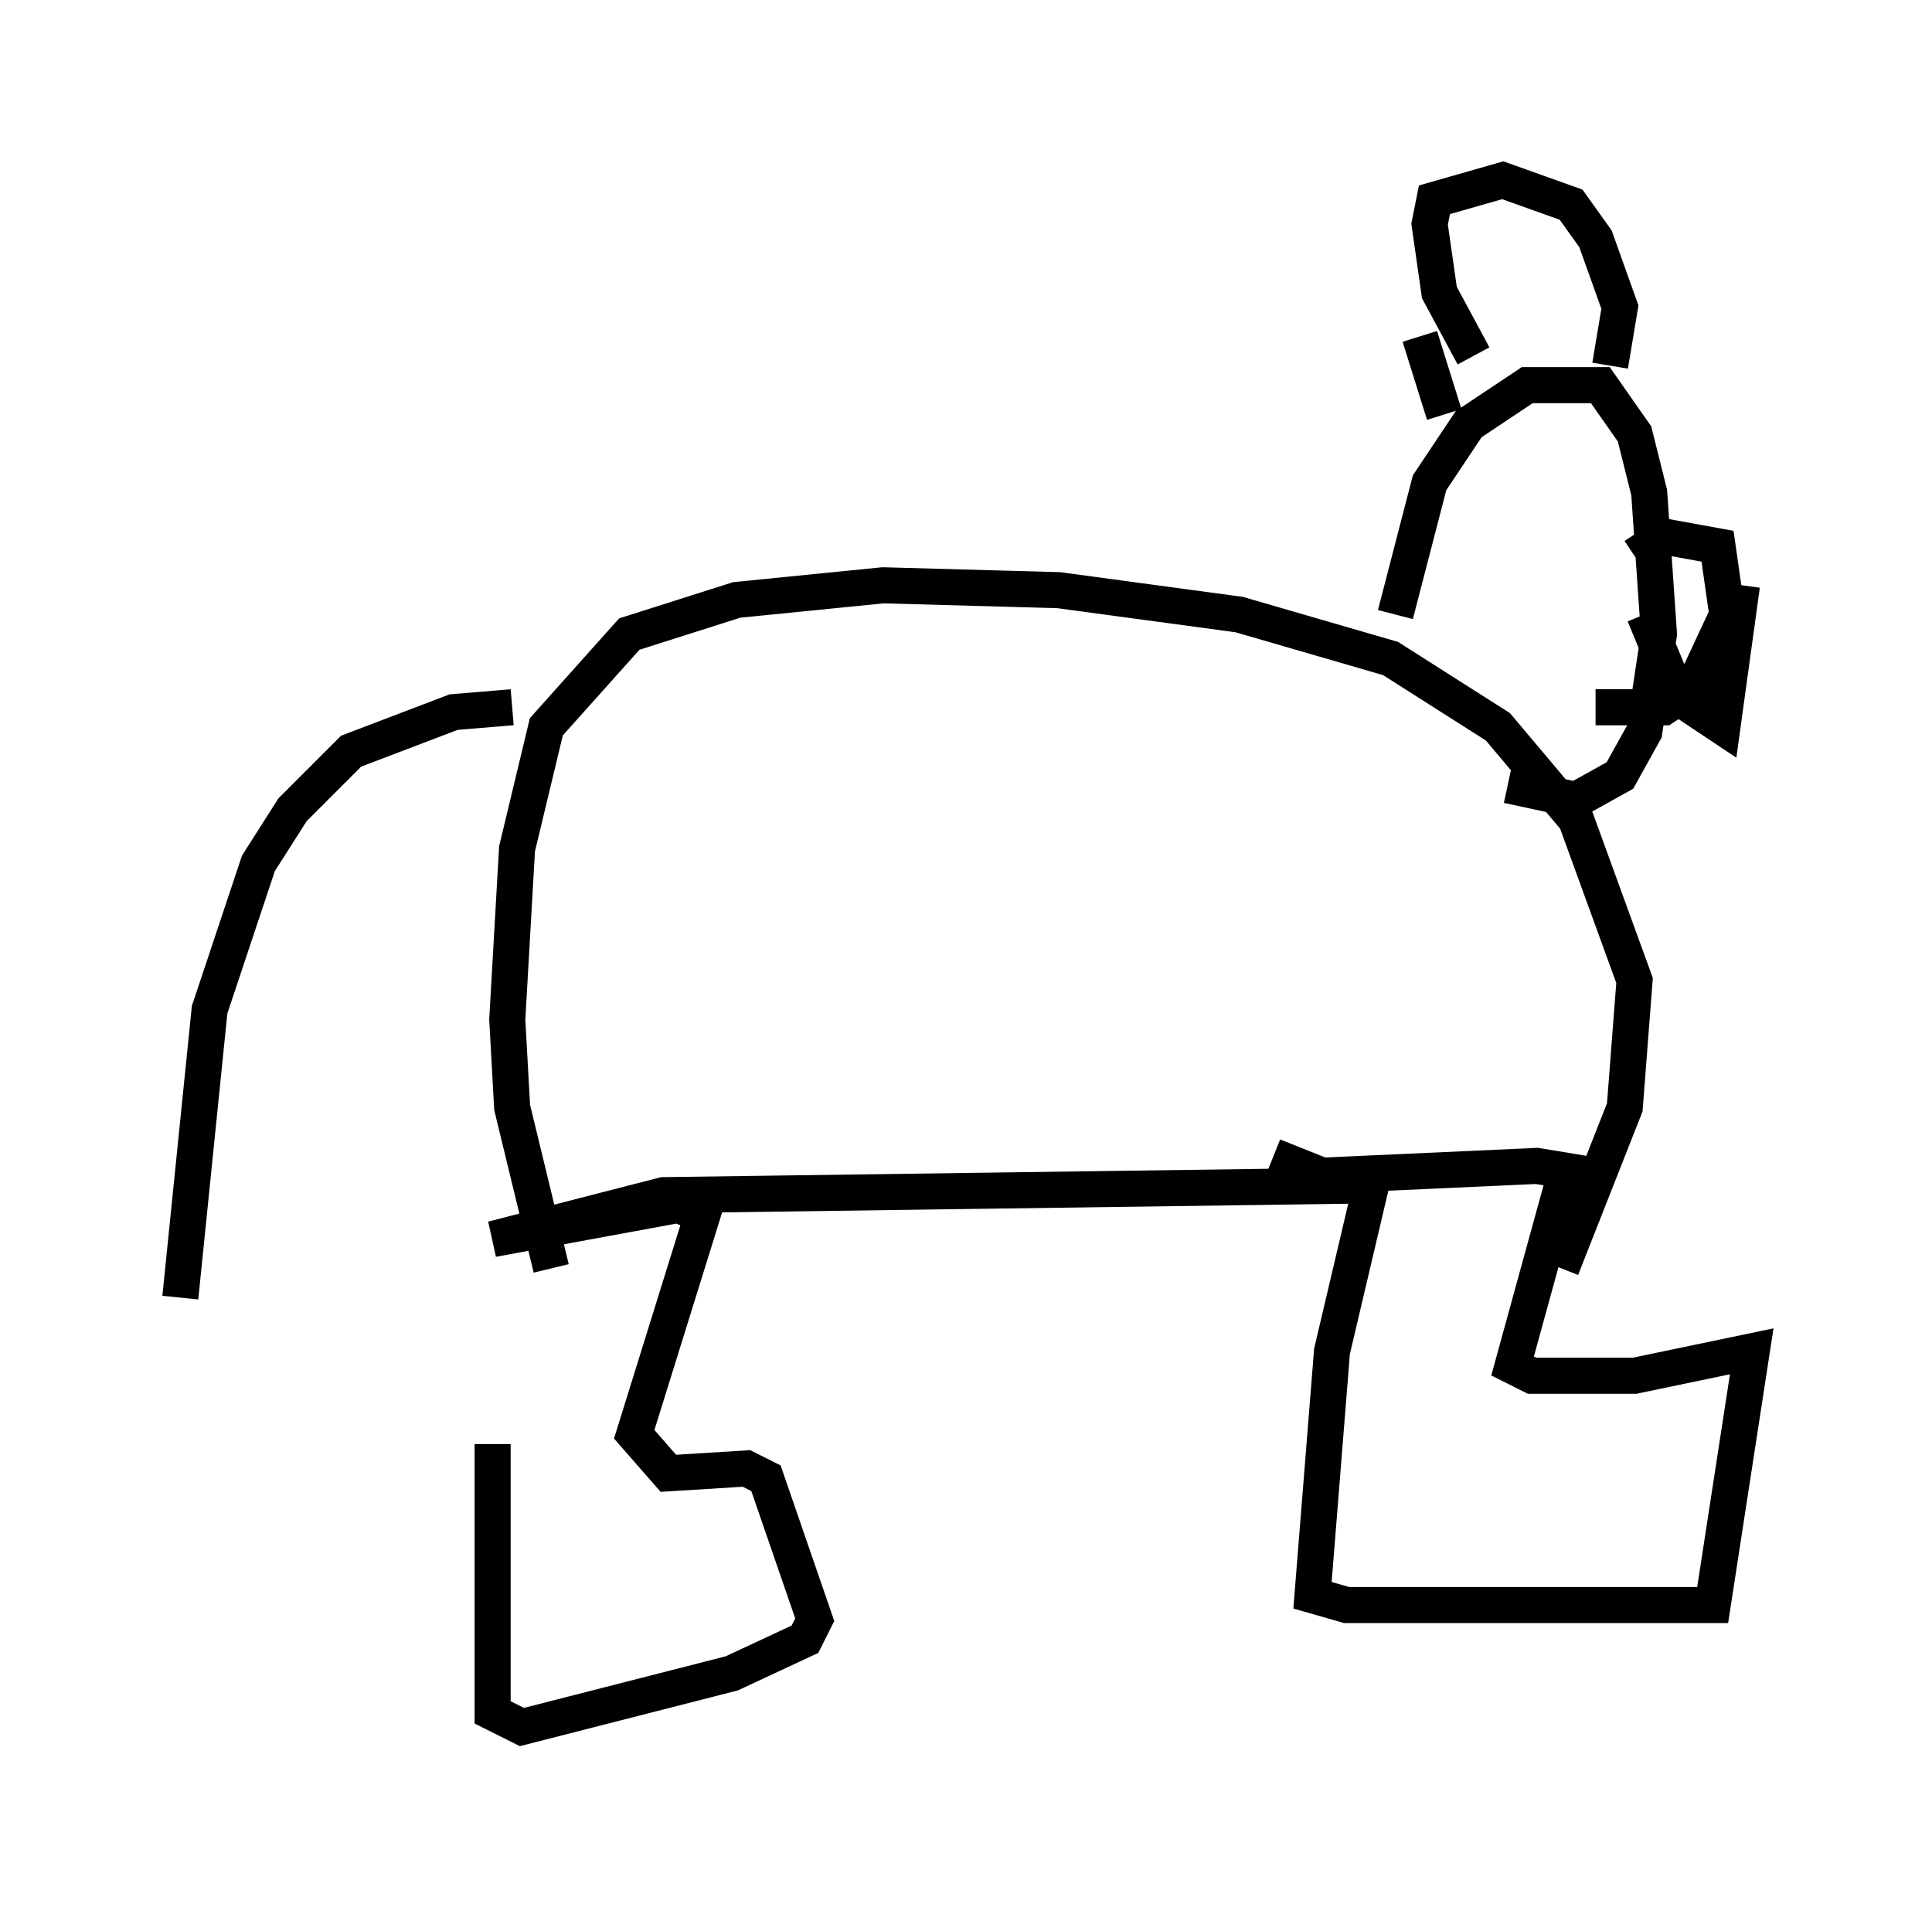 <?xml version="1.0" encoding="utf-8" ?>
<svg baseProfile="full" height="52.895" version="1.1" width="53.572" xmlns="http://www.w3.org/2000/svg" xmlns:ev="http://www.w3.org/2001/xml-events" xmlns:xlink="http://www.w3.org/1999/xlink"><defs /><rect fill="white" height="52.895" width="53.572" x="0" y="0" /><path d="M14.066, 33.822 m-0.406, 6.225 l0.0, 6.901 0.0, 0.541 l0.812, 0.406 5.819, -1.488 l2.03, -0.947 0.271, -0.541 l-1.353, -3.924 -0.541, -0.271 l-2.165, 0.135 -0.947, -1.083 l1.894, -6.089 -0.677, -0.271 l-5.142, 0.947 4.736, -1.218 l19.621, -0.271 -1.083, 4.601 l-0.541, 6.766 0.947, 0.271 l10.149, 0.0 1.083, -7.036 l-3.248, 0.677 -2.842, 0.0 l-0.541, -0.271 1.488, -5.413 l-0.812, -0.135 -5.954, 0.271 l-1.353, -0.541 m-20.027, 3.112 l-1.083, -4.465 -0.135, -2.436 l0.271, -4.736 0.812, -3.383 l2.3, -2.571 2.977, -0.947 l4.059, -0.406 4.871, 0.135 l5.007, 0.677 4.195, 1.218 l2.977, 1.894 2.165, 2.571 l1.624, 4.465 -0.271, 3.518 l-1.759, 4.465 m-4.601, -18.132 l0.947, -3.654 1.083, -1.624 l1.624, -1.083 2.03, 0.0 l0.947, 1.353 0.406, 1.624 l0.271, 3.924 -0.406, 2.706 l-0.677, 1.218 -1.218, 0.677 l-1.894, -0.406 m-0.947, -11.908 l-0.947, -1.759 -0.271, -1.894 l0.135, -0.677 1.894, -0.541 l1.894, 0.677 0.677, 0.947 l0.677, 1.894 -0.271, 1.624 m-5.277, -0.812 l0.677, 2.165 m2.03, 2.842 l0.0, 0.0 m3.248, 1.083 l0.812, -0.541 1.488, 0.271 l0.271, 1.894 -0.947, 2.03 l-0.812, 0.541 -1.894, 0.0 m1.353, -2.571 l0.947, 2.3 1.218, 0.812 l0.541, -3.924 m-34.1, 3.383 l-1.624, 0.135 -2.842, 1.083 l-1.624, 1.624 -0.947, 1.488 l-1.353, 4.059 -0.812, 7.984 " fill="none" stroke="black" stroke-width="1" /></svg>